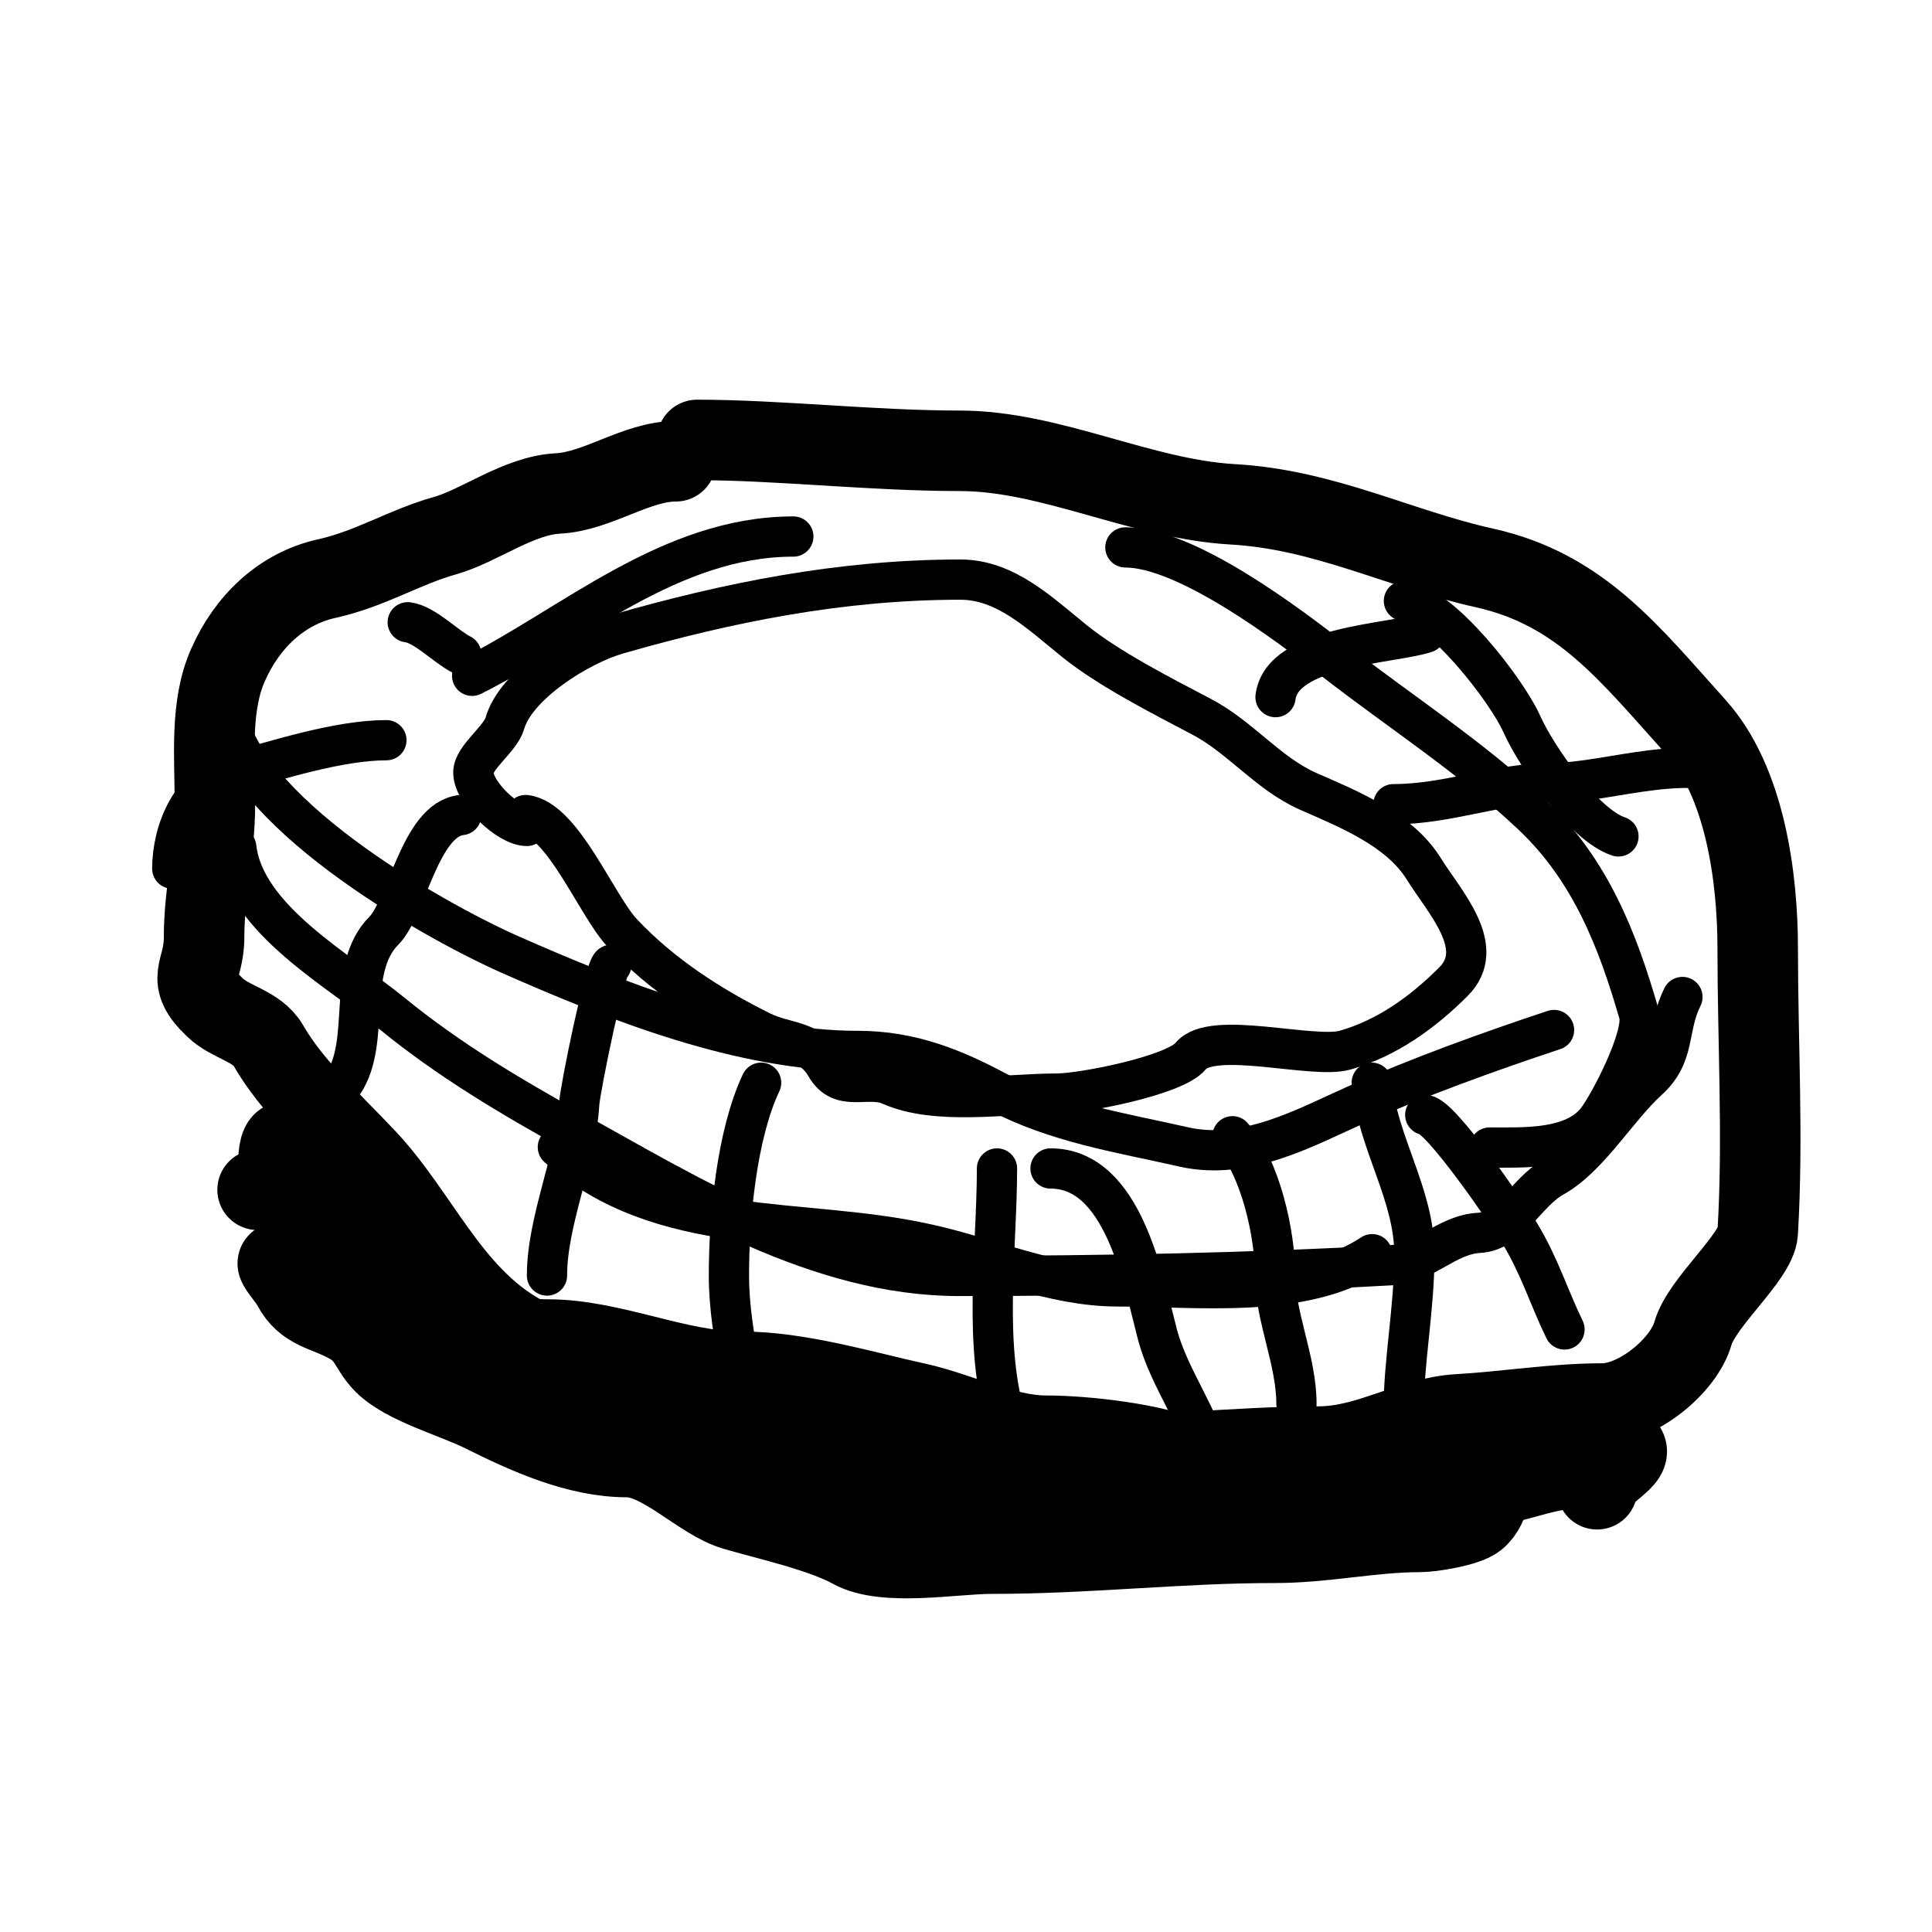 <?xml version="1.0" encoding="UTF-8"?>
<svg id="Ebene_1" data-name="Ebene 1" xmlns="http://www.w3.org/2000/svg" viewBox="0 0 48 48">
  <defs>
    <style>
      .cls-1 {
        stroke-width: 2px;
      }

      .cls-1, .cls-2 {
        fill: none;
        stroke: #000;
        stroke-linecap: round;
      }
    </style>
  </defs>
  <path class="cls-2" d="m13.06,20.25c.92.11,1.76,2.25,2.4,2.93.98,1.04,2.19,1.82,3.46,2.45.61.3,1.21.19,1.6.86.38.67,1.03.22,1.6.47,1.14.51,2.87.21,4.13.21.64,0,2.94-.45,3.33-.93.53-.66,3.04.08,3.84-.15,1.05-.3,1.94-.95,2.69-1.7.85-.85-.21-1.96-.74-2.81-.61-.98-1.89-1.49-2.87-1.92-1.01-.45-1.68-1.35-2.66-1.86-1.01-.53-2.28-1.18-3.13-1.86-.87-.7-1.72-1.54-2.85-1.54-2.97,0-5.78.57-8.5,1.35-.96.27-2.55,1.26-2.82,2.23-.11.38-.78.84-.78,1.21,0,.51.87,1.33,1.33,1.33"/>
  <path class="cls-1" d="m17.32,10.93c2.01,0,4.36.27,6.52.27,2.27,0,4.5,1.2,6.79,1.33,2.28.13,4.13,1.11,6.25,1.58,2.39.53,3.61,2.13,5.25,3.95,1.22,1.36,1.54,3.72,1.54,5.51,0,2.34.14,4.72,0,7.05-.04.62-1.39,1.73-1.61,2.51-.23.8-1.37,1.74-2.25,1.74-1.19,0-2.37.2-3.59.27-1.18.07-2.21.8-3.46.8-2.01,0-4.36.27-6.52.27-1.86,0-5.13.62-6.79-.21-2.16-1.08-4.4-1.67-6.52-2.85-1.77-.99-2.53-2.99-3.86-4.39-.82-.87-1.82-1.77-2.4-2.78-.29-.5-.94-.57-1.33-.95-.77-.73-.27-.88-.27-1.73,0-1.14.27-2.16.27-3.33s-.13-2.44.33-3.46c.46-1.04,1.31-1.89,2.47-2.14,1.07-.24,1.91-.78,2.91-1.06.86-.24,1.83-1,2.81-1.05.99-.05,1.95-.8,2.93-.8"/>
  <path class="cls-2" d="m11.46,20.25c-1.02.11-1.35,2.29-1.92,2.87-.95.95-.31,2.75-1.01,3.79"/>
  <path class="cls-2" d="m15.19,23.97c-.15.02-.78,3.09-.8,3.46-.08,1.37-.8,2.89-.8,4.26"/>
  <path class="cls-2" d="m18.91,26.9c-.61,1.29-.8,3.36-.8,4.79,0,1.57.53,3.01.53,4.52"/>
  <path class="cls-2" d="m24.77,29.03c0,2.02-.37,4.47.27,6.39"/>
  <path class="cls-2" d="m26.1,29.03c1.81,0,2.3,2.77,2.66,4.14.3,1.11,1.07,2.06,1.32,3.18.18.82.01,1.18.01.13"/>
  <path class="cls-2" d="m30.62,28.23c.7.79,1.06,2.43,1.06,3.46s.53,2.11.53,3.19"/>
  <path class="cls-2" d="m34.08,26.9c.15,1.51,1.06,2.77,1.06,4.26,0,1.39-.27,2.62-.27,3.99"/>
  <path class="cls-2" d="m35.41,27.7c.41.05,2.05,2.47,2.34,2.93.5.82.73,1.6,1.12,2.4"/>
  <path class="cls-2" d="m31.69,17.32c.16-1.28,2.89-1.32,3.73-1.6"/>
  <path class="cls-2" d="m34.62,19.98c1.38,0,2.62-.53,3.99-.53s3.52-.84,4.79,0"/>
  <path class="cls-2" d="m9.6,18.39c-1.17,0-2.71.49-3.84.81-1,.29-1.48,1.43-1.48,2.38"/>
  <path class="cls-2" d="m10.13,15.46c.42.05.95.61,1.33.8"/>
  <path class="cls-2" d="m5.87,21.05c.2,1.79,2.59,3.08,3.87,4.13,1.42,1.16,2.96,2.07,4.51,2.93,2.85,1.58,6.07,3.59,9.58,3.59s7.26-.07,10.78-.27c.77-.04,1.32-.75,2.13-.8.79-.04,1.16-1,1.86-1.39.88-.49,1.58-1.71,2.34-2.4.71-.64.47-1.29.86-2.07"/>
  <path class="cls-2" d="m5.61,17.59c.28,2.51,5.05,5.23,7.05,6.12,2.67,1.18,5.78,2.4,8.65,2.4,1.33,0,2.39.44,3.46,1.01,1.48.78,3.03,1.01,4.66,1.38,1.55.34,3.04-.51,4.26-1.05,1.55-.69,3.29-1.32,4.92-1.86"/>
  <path class="cls-2" d="m13.86,28.5c2.58,2.29,6.05,1.71,9.18,2.41,1.55.34,3.12,1.05,4.72,1.05,1.97,0,4.64.33,6.33-.8"/>
  <path class="cls-2" d="m27.96,13.6c1.5,0,4,1.88,5.19,2.81,1.62,1.26,3.41,2.41,4.92,3.84,1.44,1.36,2.12,3.1,2.65,4.94.15.54-.73,2.24-1.05,2.65-.58.73-1.79.67-2.66.67"/>
  <path class="cls-2" d="m34.88,14.93c.94.12,2.56,2.23,2.93,3.06.37.83,1.56,2.52,2.4,2.79"/>
  <path class="cls-2" d="m19.71,13.33c-3.06,0-5.49,2.21-7.98,3.46"/>
  <path class="cls-1" d="m6.4,29.56c.74,0,.53.54.53-.13,0-.33-.14-1.55.47-.87.16.17.59,1.16.59,1.4,0,.73.3.55.74.99.74.74,1.43,1.43,2.13,2.13.3.3.84.51,1.24.74.53.3.63.7,1.08,1.06.88.71,1.52,1.06,2.66,1.06,1.06,0,1.94.53,2.91.81.45.13.68.52,1.21.52s1.2-.1,1.73.01c1.11.25,2.45.52,3.59.52,2.14,0,4.4-.27,6.65-.27.86,0,2.31-.46,2.99-1.01.44-.35,1.43.28,1.8-.19.29-.36,1.23-.32.67.13-.42.34-.31.94-.72,1.27-.24.19-1.09.33-1.4.33-1.19,0-2.35.27-3.59.27-2.41,0-4.6.27-7.05.27-.94,0-2.64.32-3.46-.13-.76-.42-2.13-.72-2.91-.95-.84-.24-1.81-1.32-2.68-1.32-1.23,0-2.49-.57-3.59-1.12-.73-.36-1.92-.68-2.45-1.21-.36-.36-.36-.71-.87-.99-.59-.33-1.08-.32-1.4-.93-.18-.33-.77-.87.07-.4.64.36,1.34.56,2,.87,1.22.58,2.9.86,4.26.86,1.62,0,3.21.8,4.81.8,1.44,0,3.01.48,4.38.78,1,.22,2.17.81,3.19.81.97,0,2.7.19,3.59.59,1.01.45,2.2.09,3.19.53,1.02.45,2.48.21,3.59.21,1.02,0,1.93-.53,2.93-.53.24,0,.91-.71,1.08-.53.3.3-.68.64-.68,1.06"/>
</svg>